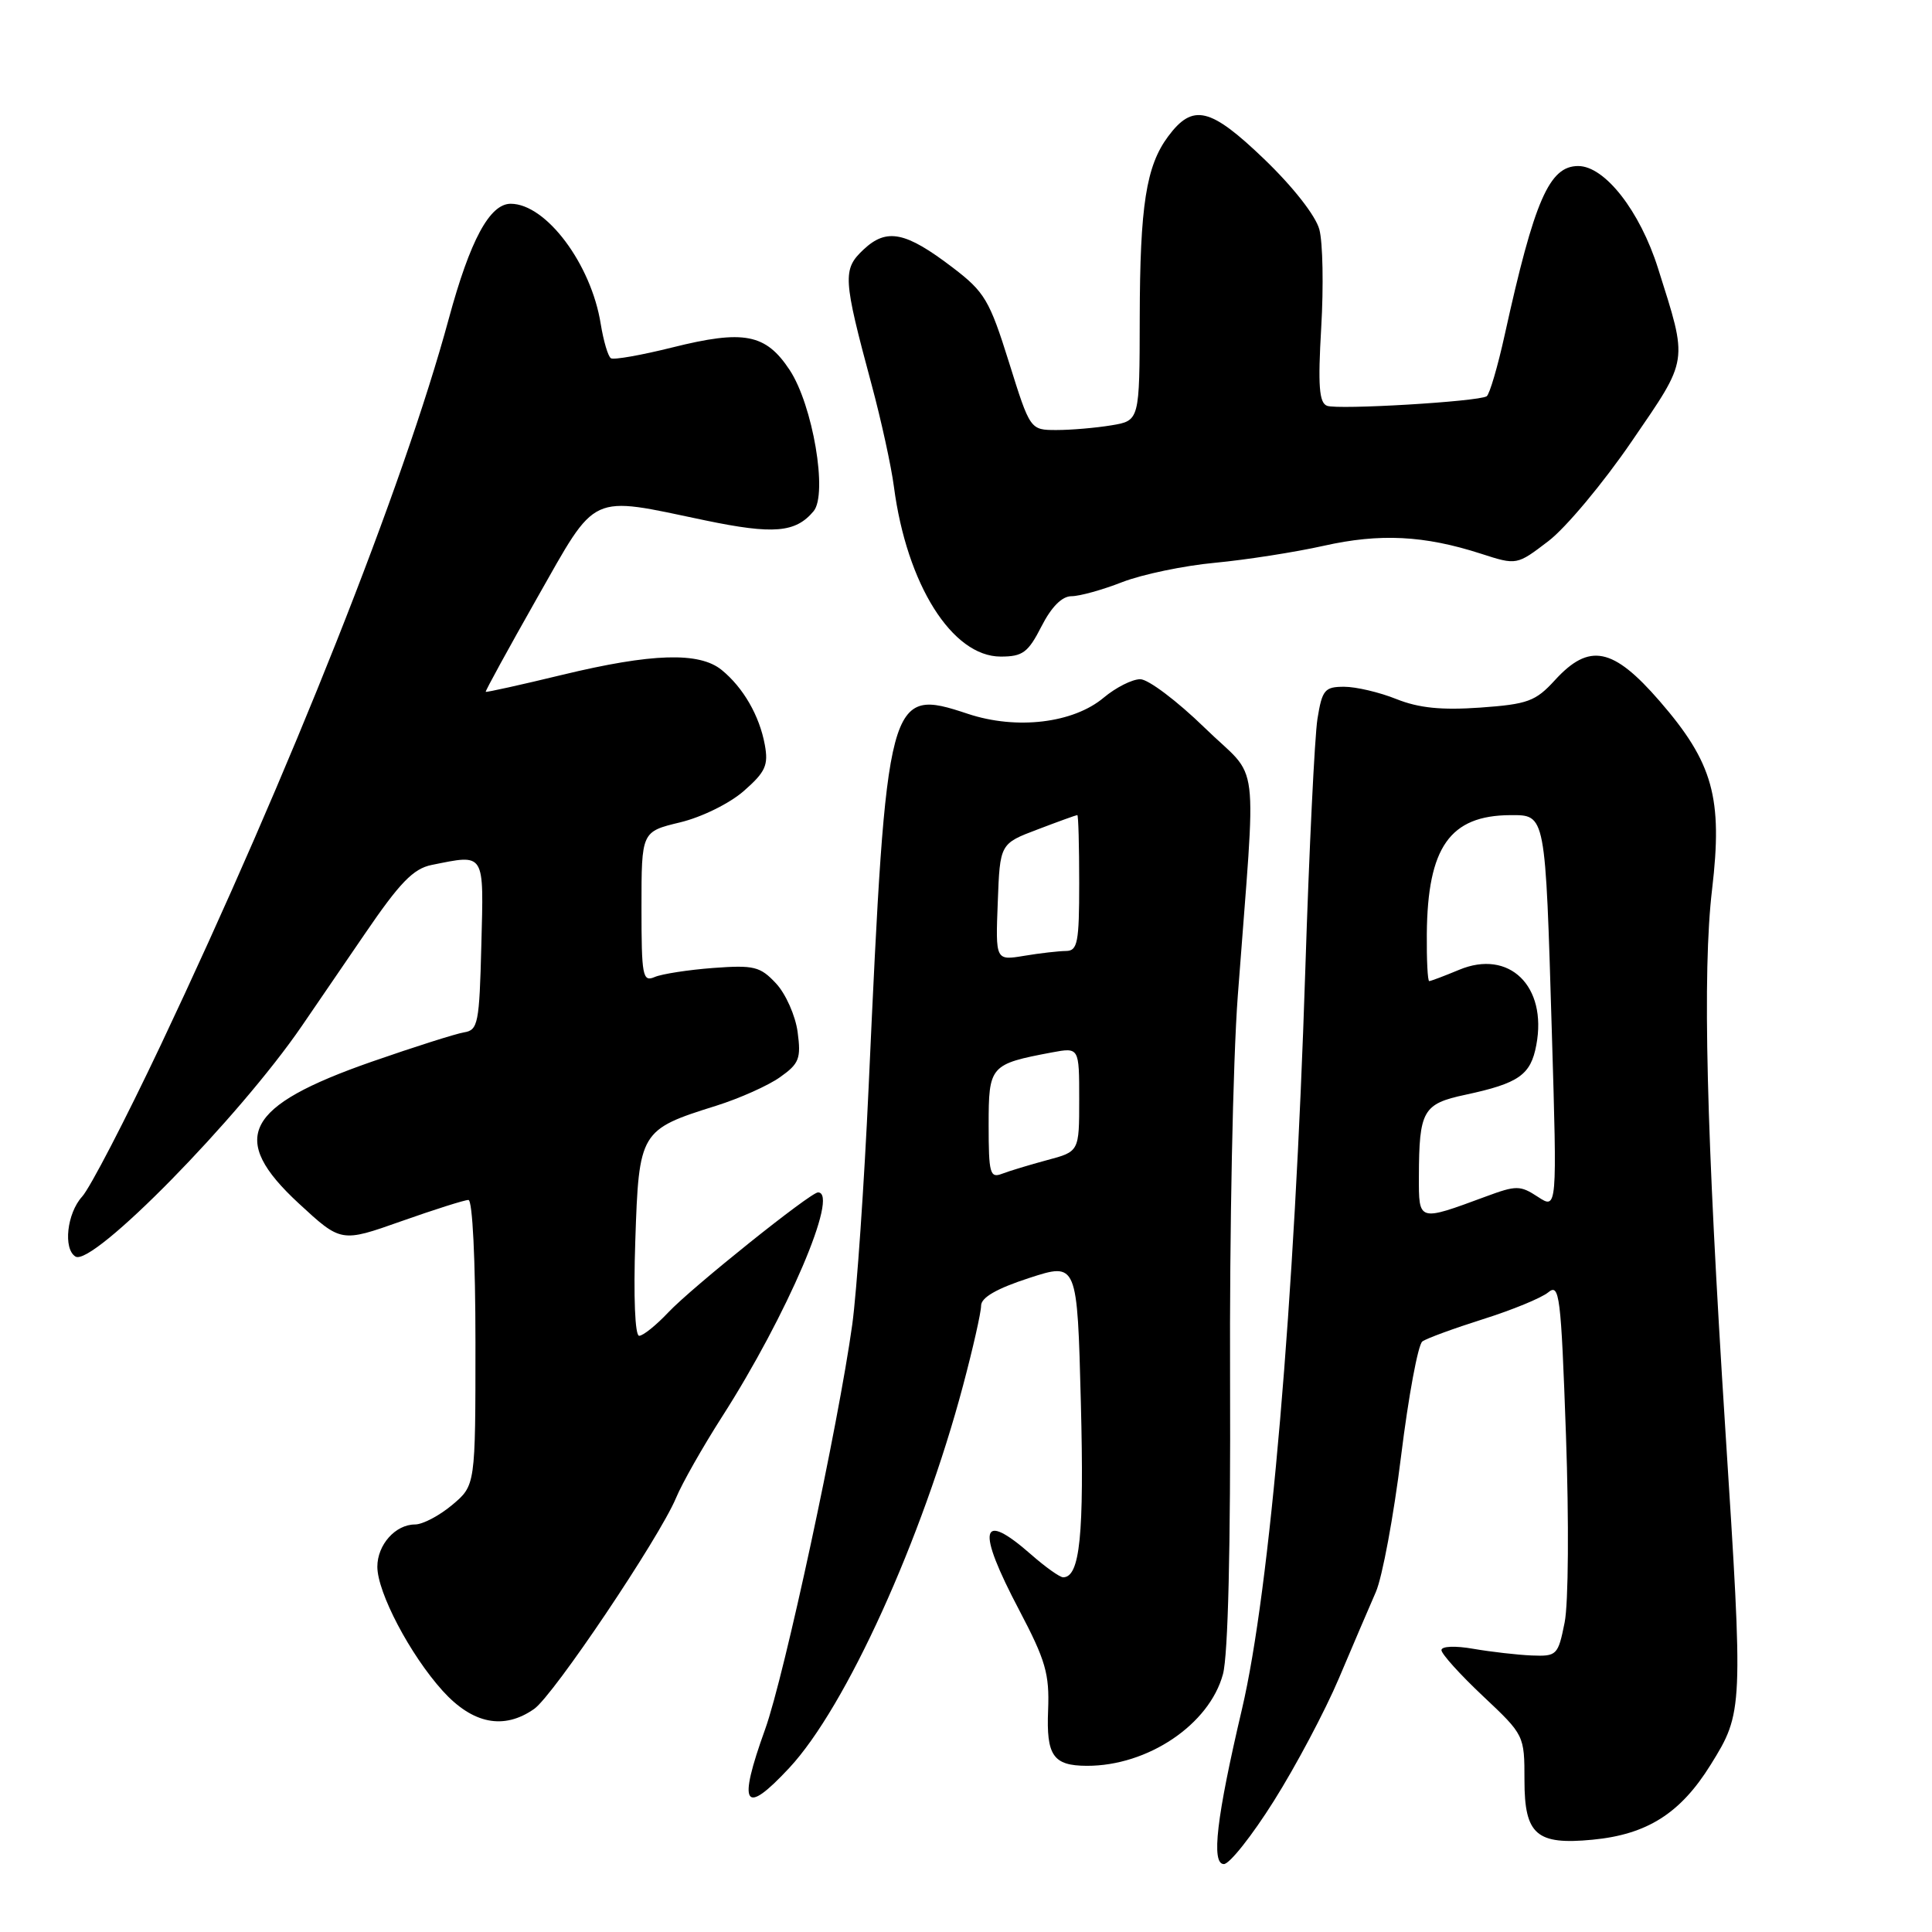 <?xml version="1.0" encoding="UTF-8" standalone="no"?>
<!DOCTYPE svg PUBLIC "-//W3C//DTD SVG 1.1//EN" "http://www.w3.org/Graphics/SVG/1.1/DTD/svg11.dtd" >
<svg xmlns="http://www.w3.org/2000/svg" xmlns:xlink="http://www.w3.org/1999/xlink" version="1.1" viewBox="0 0 256 256">
 <g >
 <path fill="currentColor"
d=" M 168.79 238.64 C 171.69 234.04 175.57 226.73 177.41 222.39 C 179.25 218.05 181.45 212.90 182.31 210.94 C 183.16 208.99 184.67 200.89 185.65 192.94 C 186.63 185.00 187.90 178.16 188.47 177.75 C 189.03 177.34 192.65 176.02 196.50 174.80 C 200.35 173.59 204.24 171.99 205.14 171.25 C 206.64 170.00 206.84 171.55 207.50 190.20 C 207.90 201.59 207.83 212.48 207.32 215.00 C 206.45 219.33 206.29 219.49 202.96 219.36 C 201.06 219.28 197.59 218.88 195.25 218.48 C 192.82 218.05 191.00 218.13 191.00 218.65 C 191.00 219.15 193.47 221.89 196.50 224.74 C 201.98 229.90 202.00 229.93 202.00 235.92 C 202.00 243.11 203.59 244.49 211.03 243.77 C 218.26 243.08 222.68 240.27 226.67 233.84 C 230.99 226.89 231.00 226.56 228.62 189.50 C 226.09 150.01 225.56 128.81 226.86 117.85 C 228.29 105.71 227.00 101.08 219.92 92.91 C 213.73 85.77 210.59 85.14 206.03 90.13 C 203.47 92.93 202.44 93.31 196.14 93.76 C 191.01 94.12 188.01 93.82 185.03 92.63 C 182.79 91.73 179.68 91.00 178.11 91.00 C 175.53 91.00 175.19 91.40 174.57 95.25 C 174.20 97.59 173.47 112.55 172.96 128.50 C 171.55 172.48 168.28 210.68 164.56 226.50 C 161.19 240.84 160.47 247.00 162.17 247.00 C 162.92 247.00 165.90 243.24 168.79 238.64 Z  M 104.59 234.25 C 112.08 226.21 122.20 203.94 127.62 183.55 C 128.93 178.63 130.00 173.89 130.00 173.01 C 130.00 171.93 132.06 170.74 136.37 169.34 C 142.74 167.27 142.74 167.27 143.22 185.88 C 143.67 203.41 143.10 209.00 140.87 209.00 C 140.43 209.00 138.53 207.65 136.65 206.00 C 129.87 200.04 129.33 202.50 135.05 213.35 C 138.55 220.00 139.07 221.80 138.88 226.60 C 138.63 232.64 139.55 233.96 144.00 233.98 C 152.08 234.01 160.25 228.51 162.05 221.83 C 162.73 219.29 163.07 205.03 162.99 182.67 C 162.91 163.33 163.37 140.53 164.01 132.00 C 166.48 98.92 167.07 103.71 159.60 96.41 C 155.98 92.89 152.15 90.00 151.09 90.00 C 150.02 90.00 147.85 91.10 146.25 92.44 C 142.22 95.83 134.71 96.73 128.26 94.59 C 117.68 91.07 117.48 91.82 115.10 144.00 C 114.51 156.93 113.53 171.10 112.93 175.50 C 111.09 188.79 103.93 222.06 101.39 229.12 C 97.71 239.33 98.58 240.71 104.59 234.25 Z  M 70.78 226.44 C 73.34 224.65 87.34 203.81 89.57 198.50 C 90.38 196.54 93.14 191.69 95.68 187.72 C 104.28 174.30 111.26 158.00 108.39 158.00 C 107.39 158.00 91.71 170.56 88.56 173.89 C 86.95 175.60 85.21 177.00 84.69 177.00 C 84.14 177.00 83.93 171.84 84.18 164.41 C 84.66 149.92 84.80 149.68 94.89 146.52 C 97.98 145.55 101.79 143.85 103.36 142.73 C 105.90 140.94 106.16 140.25 105.69 136.75 C 105.40 134.58 104.11 131.68 102.83 130.31 C 100.73 128.06 99.91 127.86 94.50 128.26 C 91.20 128.51 87.71 129.05 86.75 129.46 C 85.15 130.15 85.00 129.36 85.00 120.21 C 85.00 110.20 85.00 110.20 90.11 108.97 C 92.98 108.28 96.68 106.46 98.57 104.80 C 101.43 102.29 101.84 101.40 101.34 98.68 C 100.63 94.82 98.48 91.10 95.62 88.77 C 92.66 86.36 86.37 86.55 74.50 89.42 C 69.01 90.75 64.44 91.76 64.36 91.67 C 64.28 91.58 67.34 85.99 71.16 79.25 C 79.19 65.12 77.92 65.70 93.43 68.95 C 102.50 70.84 105.43 70.59 107.81 67.73 C 109.70 65.45 107.70 53.66 104.63 49.02 C 101.46 44.22 98.57 43.67 89.08 46.04 C 84.99 47.06 81.34 47.71 80.95 47.47 C 80.57 47.24 79.97 45.19 79.60 42.93 C 78.34 34.99 72.35 27.00 67.67 27.00 C 64.89 27.00 62.29 31.82 59.47 42.22 C 53.47 64.37 38.48 102.17 21.29 138.50 C 16.60 148.40 11.92 157.43 10.88 158.56 C 8.87 160.77 8.35 165.48 10.00 166.50 C 12.25 167.89 31.65 148.13 40.00 135.94 C 41.38 133.93 45.12 128.45 48.33 123.76 C 52.98 116.94 54.77 115.10 57.20 114.61 C 64.34 113.18 64.10 112.80 63.78 125.24 C 63.52 135.59 63.34 136.50 61.50 136.79 C 60.40 136.97 54.89 138.72 49.26 140.68 C 32.39 146.57 30.22 150.80 39.60 159.47 C 45.20 164.64 45.20 164.64 53.17 161.82 C 57.56 160.27 61.56 159.00 62.07 159.00 C 62.61 159.00 63.00 166.96 63.00 177.91 C 63.00 196.82 63.00 196.82 59.92 199.41 C 58.23 200.83 56.01 202.00 54.99 202.00 C 52.40 202.00 50.00 204.69 50.00 207.60 C 50.00 211.01 54.35 219.28 58.65 224.04 C 62.63 228.44 66.76 229.26 70.78 226.44 Z  M 138.00 83.00 C 139.32 80.41 140.72 79.00 141.98 79.00 C 143.05 79.00 146.08 78.16 148.71 77.13 C 151.35 76.11 156.88 74.95 161.00 74.57 C 165.12 74.18 171.60 73.17 175.40 72.32 C 182.84 70.65 188.71 70.94 196.24 73.37 C 200.98 74.90 200.98 74.90 205.17 71.70 C 207.48 69.94 212.44 64.00 216.20 58.50 C 223.82 47.37 223.69 48.20 219.70 35.56 C 217.30 27.96 212.65 22.00 209.12 22.00 C 205.29 22.00 203.32 26.51 199.40 44.29 C 198.46 48.57 197.37 52.27 196.99 52.51 C 195.84 53.22 177.29 54.32 175.84 53.77 C 174.79 53.37 174.62 51.12 175.07 43.38 C 175.39 37.94 175.28 32.11 174.82 30.40 C 174.33 28.58 171.33 24.75 167.51 21.08 C 160.36 14.22 158.06 13.67 154.78 18.08 C 151.87 22.00 151.05 27.22 151.02 42.12 C 151.00 55.74 151.00 55.74 147.25 56.36 C 145.19 56.70 141.93 56.98 140.00 56.98 C 136.50 56.98 136.50 56.98 133.69 47.99 C 131.12 39.78 130.47 38.68 126.26 35.47 C 120.00 30.69 117.50 30.18 114.43 33.06 C 111.62 35.70 111.69 36.84 115.50 51.00 C 116.76 55.67 118.09 61.75 118.45 64.50 C 120.15 77.44 126.16 87.00 132.60 87.00 C 135.51 87.00 136.23 86.47 138.00 83.00 Z  M 188.01 155.87 C 188.04 147.15 188.54 146.26 194.18 145.06 C 201.26 143.54 202.83 142.44 203.57 138.47 C 205.04 130.66 199.97 125.73 193.33 128.51 C 191.36 129.33 189.59 130.00 189.38 130.00 C 189.17 130.00 189.03 127.19 189.06 123.75 C 189.16 112.26 192.12 108.05 200.13 108.01 C 204.83 108.00 204.76 107.65 205.63 136.88 C 206.33 160.26 206.33 160.26 203.78 158.59 C 201.43 157.05 200.92 157.05 196.87 158.55 C 187.88 161.87 188.00 161.91 188.01 155.87 Z  M 131.00 149.08 C 131.00 141.20 131.18 141.00 139.39 139.45 C 143.00 138.78 143.00 138.78 143.00 145.68 C 143.00 152.59 143.00 152.59 138.75 153.72 C 136.41 154.35 133.71 155.17 132.75 155.54 C 131.18 156.14 131.00 155.46 131.00 149.08 Z  M 132.21 119.53 C 132.50 111.79 132.50 111.79 137.50 109.90 C 140.25 108.85 142.61 108.00 142.75 108.00 C 142.89 108.00 143.00 112.05 143.00 117.00 C 143.00 124.90 142.79 126.00 141.25 126.01 C 140.29 126.02 137.79 126.30 135.71 126.65 C 131.91 127.28 131.91 127.28 132.21 119.53 Z "/>
</g>
</svg>